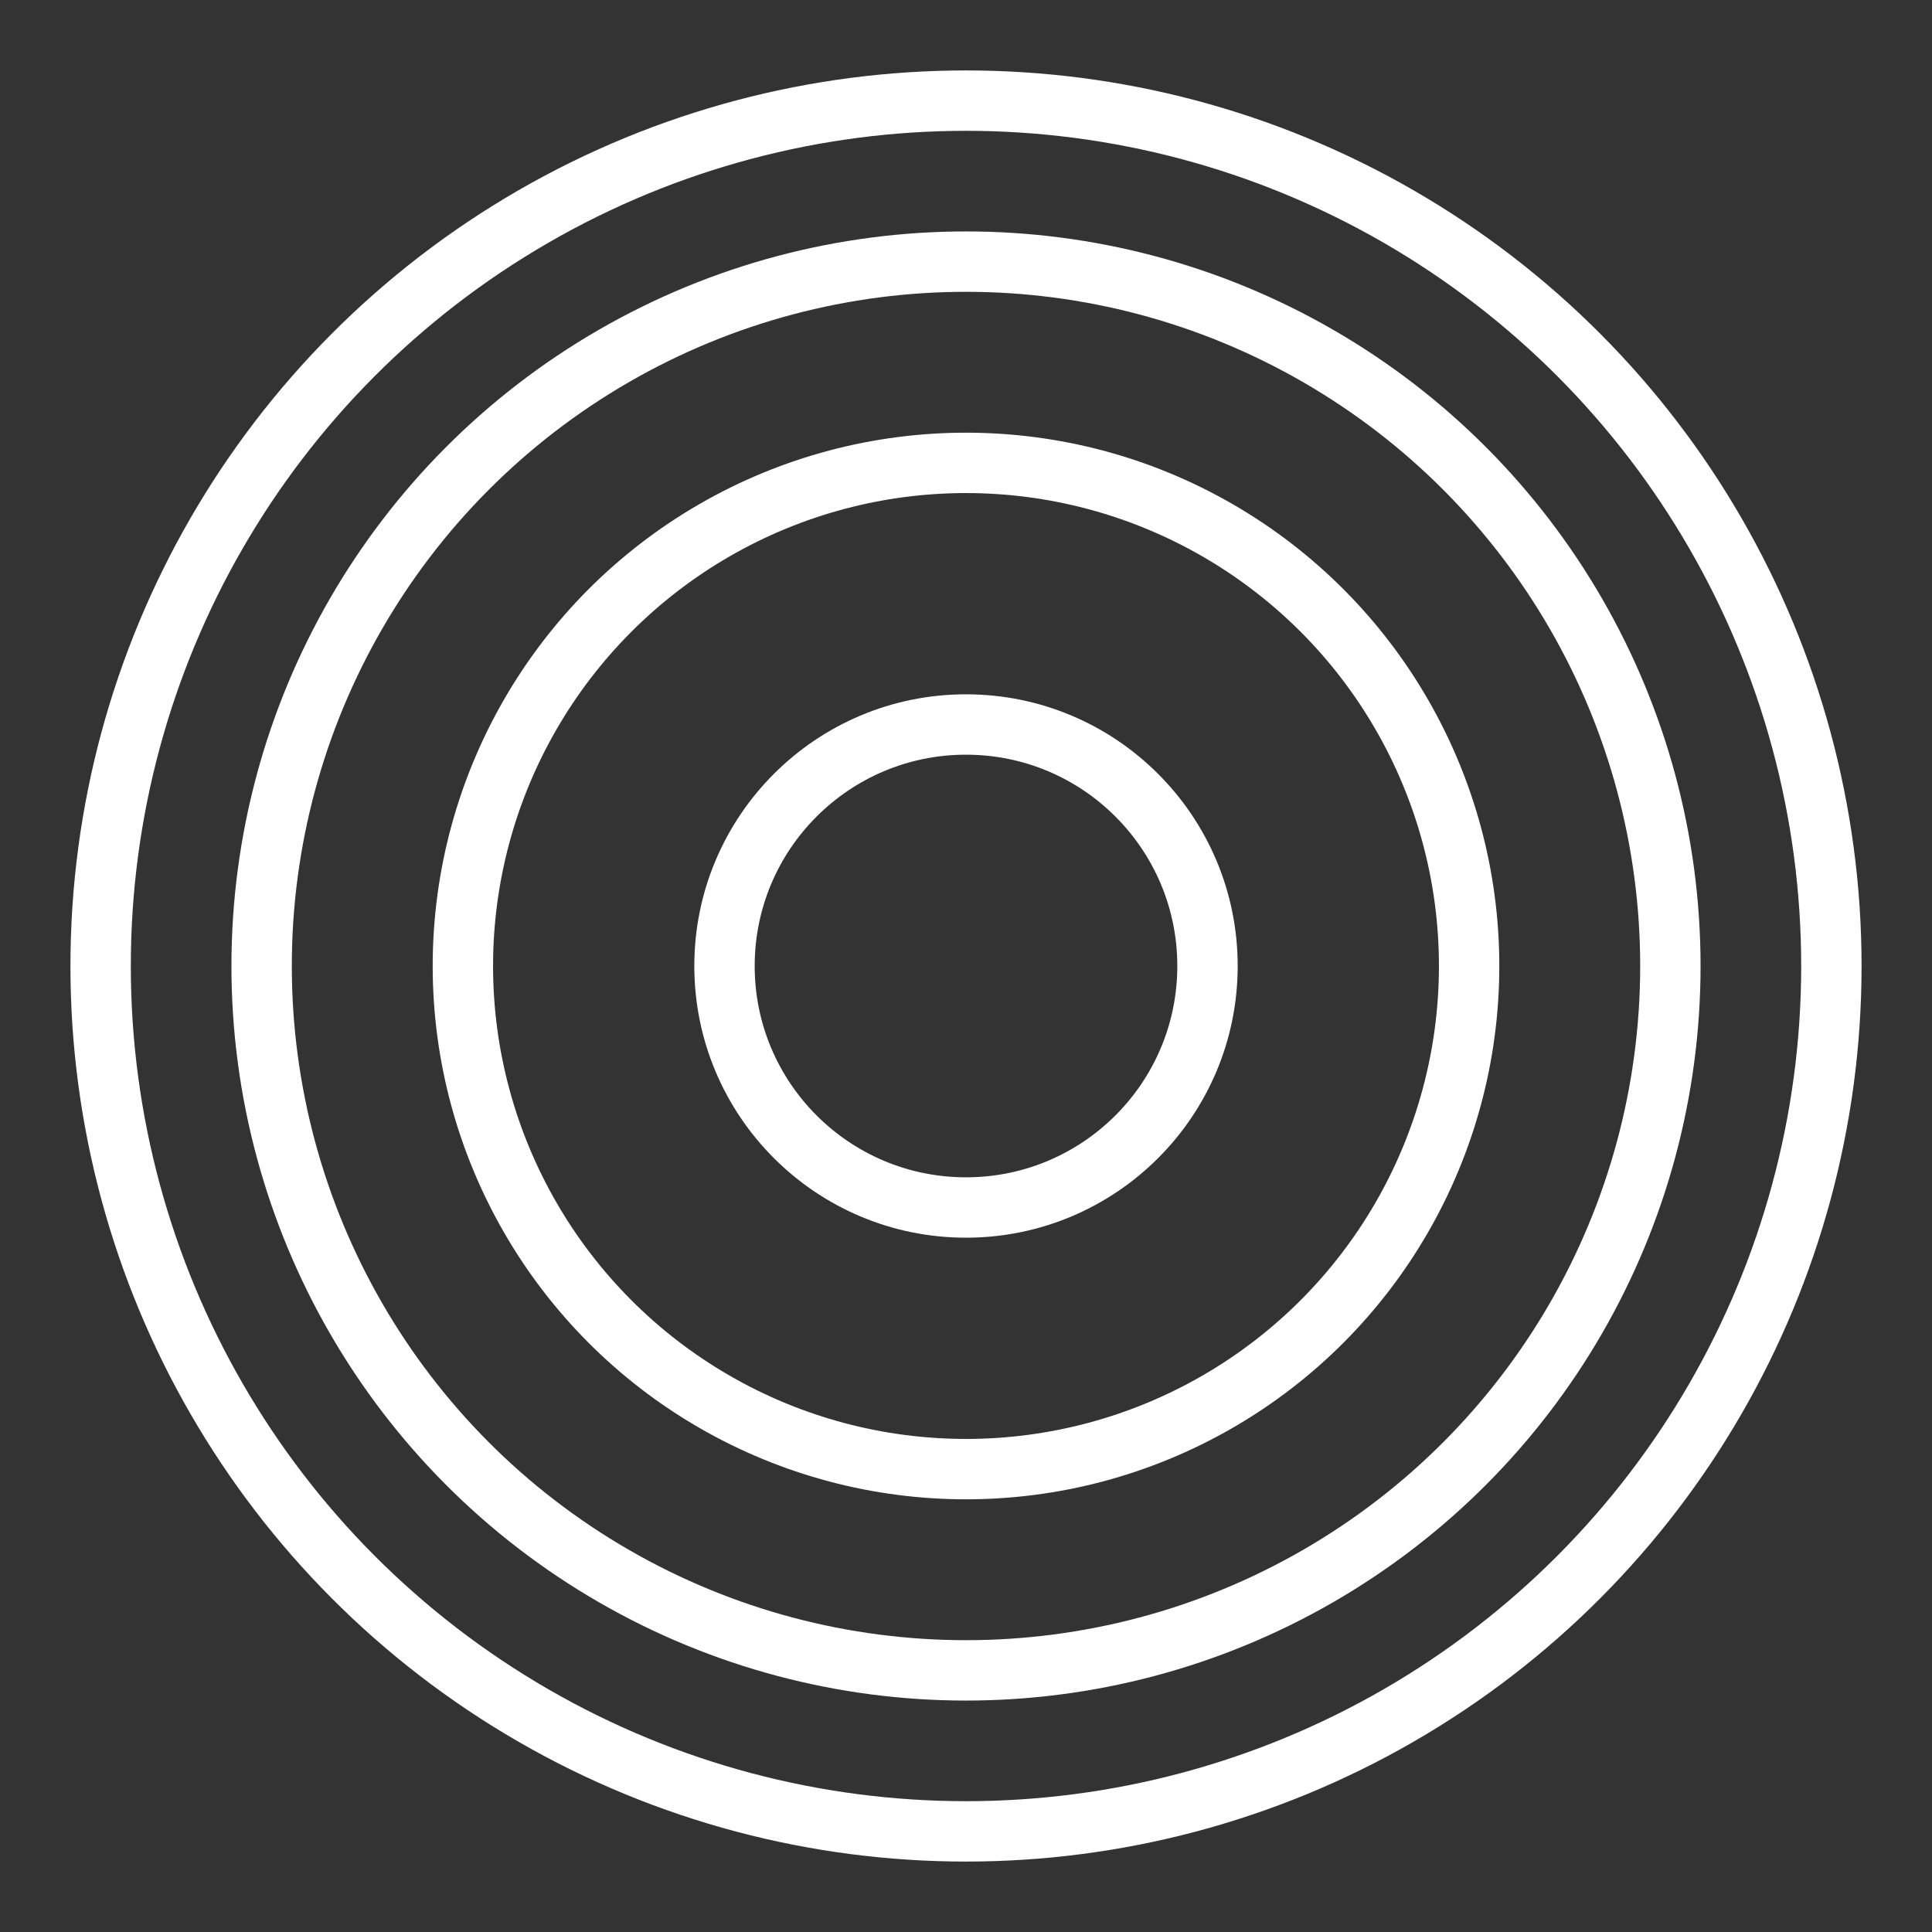 <ns0:svg xmlns:ns0="http://www.w3.org/2000/svg" id="b" viewBox="0 0 48 48" style="stroke-width:1.5px"><ns0:rect x="0" y="0" width="48" height="48" fill="#333333" stroke="none"/><ns0:defs style="stroke-width:1.5px"><ns0:style style="stroke-width:1.5px">.g{fill:none;stroke:#fff;stroke-linecap:round;stroke-linejoin:round;}</ns0:style></ns0:defs><ns0:circle id="c" class="g" cx="24" cy="24" r="21.5" style="stroke-width:1.5px" /><ns0:circle id="d" class="g" cx="24" cy="24" r="12.5" style="stroke-width:1.5px" /><ns0:circle id="e" class="g" cx="24" cy="24" r="6" style="stroke-width:1.5px" /><ns0:circle id="f" class="g" cx="24" cy="24" r="17.5" style="stroke-width:1.5px" /></ns0:svg>